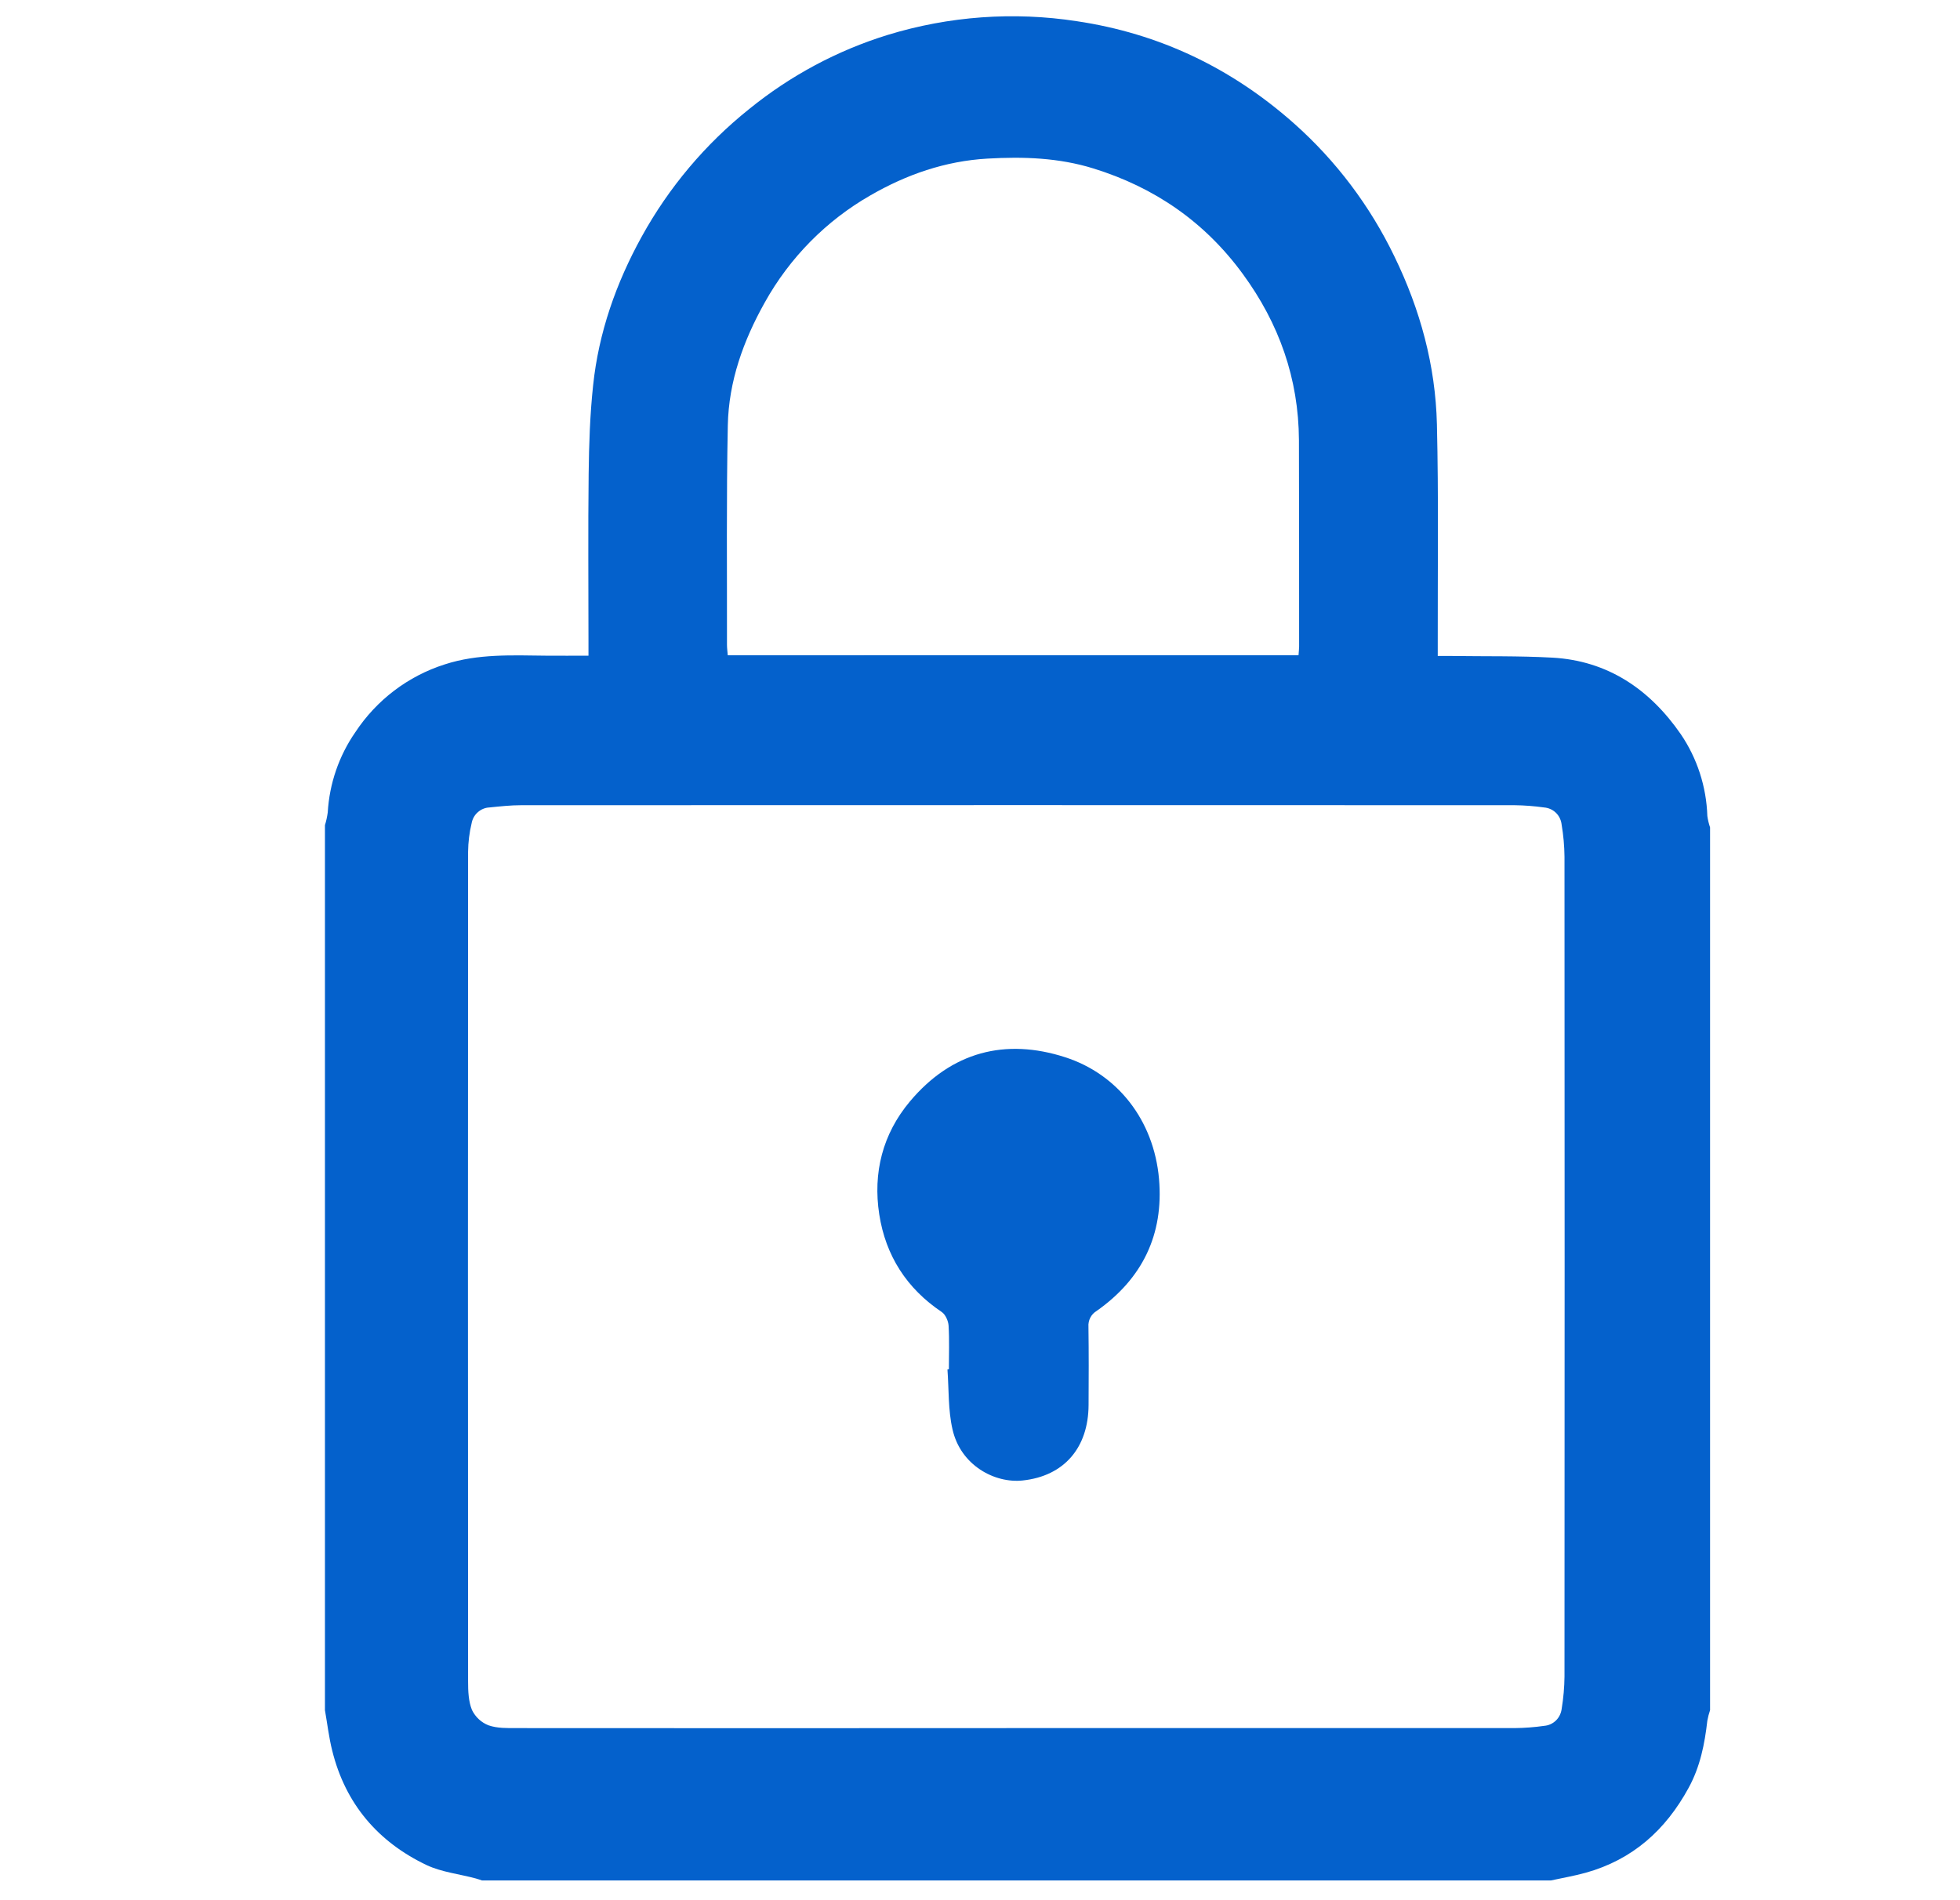 <svg width="33" height="32" viewBox="0 0 33 32" fill="none" xmlns="http://www.w3.org/2000/svg">
<path d="M28.792 13.934V28.8C28.772 28.858 28.757 28.917 28.746 28.977C28.701 29.371 28.626 29.75 28.432 30.106C28.042 30.823 27.484 31.318 26.701 31.537C26.507 31.591 26.307 31.625 26.11 31.668H8.116C8.082 31.657 8.049 31.644 8.014 31.635C7.736 31.559 7.439 31.529 7.183 31.409C6.365 31.019 5.815 30.379 5.593 29.479C5.537 29.256 5.511 29.026 5.471 28.8C5.471 23.832 5.471 18.864 5.471 13.896C5.493 13.827 5.508 13.755 5.518 13.683C5.546 13.197 5.707 12.728 5.983 12.33C6.341 11.787 6.872 11.385 7.487 11.189C8.045 11.007 8.624 11.036 9.2 11.042C9.429 11.044 9.657 11.042 9.908 11.042C9.908 10.954 9.908 10.881 9.908 10.807C9.908 9.864 9.9 8.921 9.911 7.977C9.917 7.482 9.933 6.984 9.986 6.492C10.079 5.6 10.374 4.765 10.803 3.987C11.261 3.156 11.876 2.426 12.614 1.836C13.306 1.274 14.097 0.85 14.946 0.588C15.977 0.272 17.065 0.193 18.13 0.357C19.518 0.564 20.733 1.144 21.785 2.077C22.492 2.704 23.067 3.467 23.479 4.322C23.912 5.214 24.169 6.154 24.193 7.146C24.222 8.365 24.205 9.585 24.207 10.806C24.207 10.881 24.207 10.953 24.207 11.047C24.301 11.047 24.373 11.047 24.446 11.047C25.01 11.055 25.575 11.044 26.138 11.075C27.07 11.127 27.777 11.609 28.299 12.364C28.575 12.77 28.73 13.248 28.746 13.741C28.755 13.807 28.771 13.872 28.792 13.934ZM17.118 29.102C19.912 29.102 22.706 29.102 25.5 29.102C25.667 29.1 25.834 29.088 25.999 29.064C26.074 29.058 26.144 29.026 26.198 28.973C26.252 28.92 26.285 28.849 26.294 28.774C26.323 28.596 26.339 28.416 26.341 28.235C26.344 23.632 26.344 19.029 26.341 14.428C26.339 14.247 26.323 14.067 26.293 13.889C26.285 13.813 26.252 13.742 26.198 13.689C26.144 13.636 26.073 13.604 25.998 13.598C25.833 13.575 25.666 13.562 25.5 13.56C19.924 13.558 14.35 13.558 8.775 13.56C8.596 13.56 8.417 13.58 8.239 13.598C8.167 13.601 8.099 13.63 8.045 13.678C7.991 13.725 7.954 13.79 7.941 13.862C7.903 14.02 7.883 14.181 7.881 14.344C7.878 19.002 7.878 23.661 7.881 28.32C7.881 28.481 7.888 28.655 7.947 28.798C8.005 28.916 8.104 29.008 8.225 29.055C8.372 29.107 8.542 29.102 8.702 29.102C11.507 29.104 14.312 29.104 17.118 29.102V29.102ZM21.863 11.034C21.867 10.972 21.873 10.928 21.873 10.886C21.873 9.729 21.873 8.572 21.87 7.414C21.865 6.375 21.535 5.447 20.925 4.614C20.283 3.735 19.437 3.155 18.41 2.837C17.827 2.656 17.23 2.636 16.625 2.671C15.914 2.712 15.263 2.939 14.655 3.29C13.911 3.716 13.296 4.339 12.876 5.094C12.516 5.737 12.269 6.421 12.254 7.162C12.229 8.393 12.242 9.626 12.24 10.859C12.24 10.914 12.248 10.969 12.253 11.035L21.863 11.034Z" fill="#0461CC"/>
<path d="M15.976 23.059C15.976 22.814 15.986 22.569 15.971 22.324C15.966 22.244 15.918 22.136 15.855 22.094C15.268 21.7 14.912 21.148 14.804 20.452C14.695 19.75 14.861 19.096 15.319 18.55C16.02 17.713 16.926 17.478 17.936 17.805C18.814 18.089 19.426 18.861 19.514 19.852C19.596 20.795 19.23 21.538 18.462 22.078C18.417 22.105 18.381 22.144 18.357 22.19C18.333 22.237 18.322 22.29 18.326 22.342C18.332 22.782 18.331 23.222 18.328 23.663C18.324 24.379 17.918 24.858 17.217 24.932C16.749 24.982 16.174 24.679 16.037 24.071C15.962 23.745 15.977 23.399 15.952 23.063L15.976 23.059Z" fill="#0461CC"/>
</svg>
